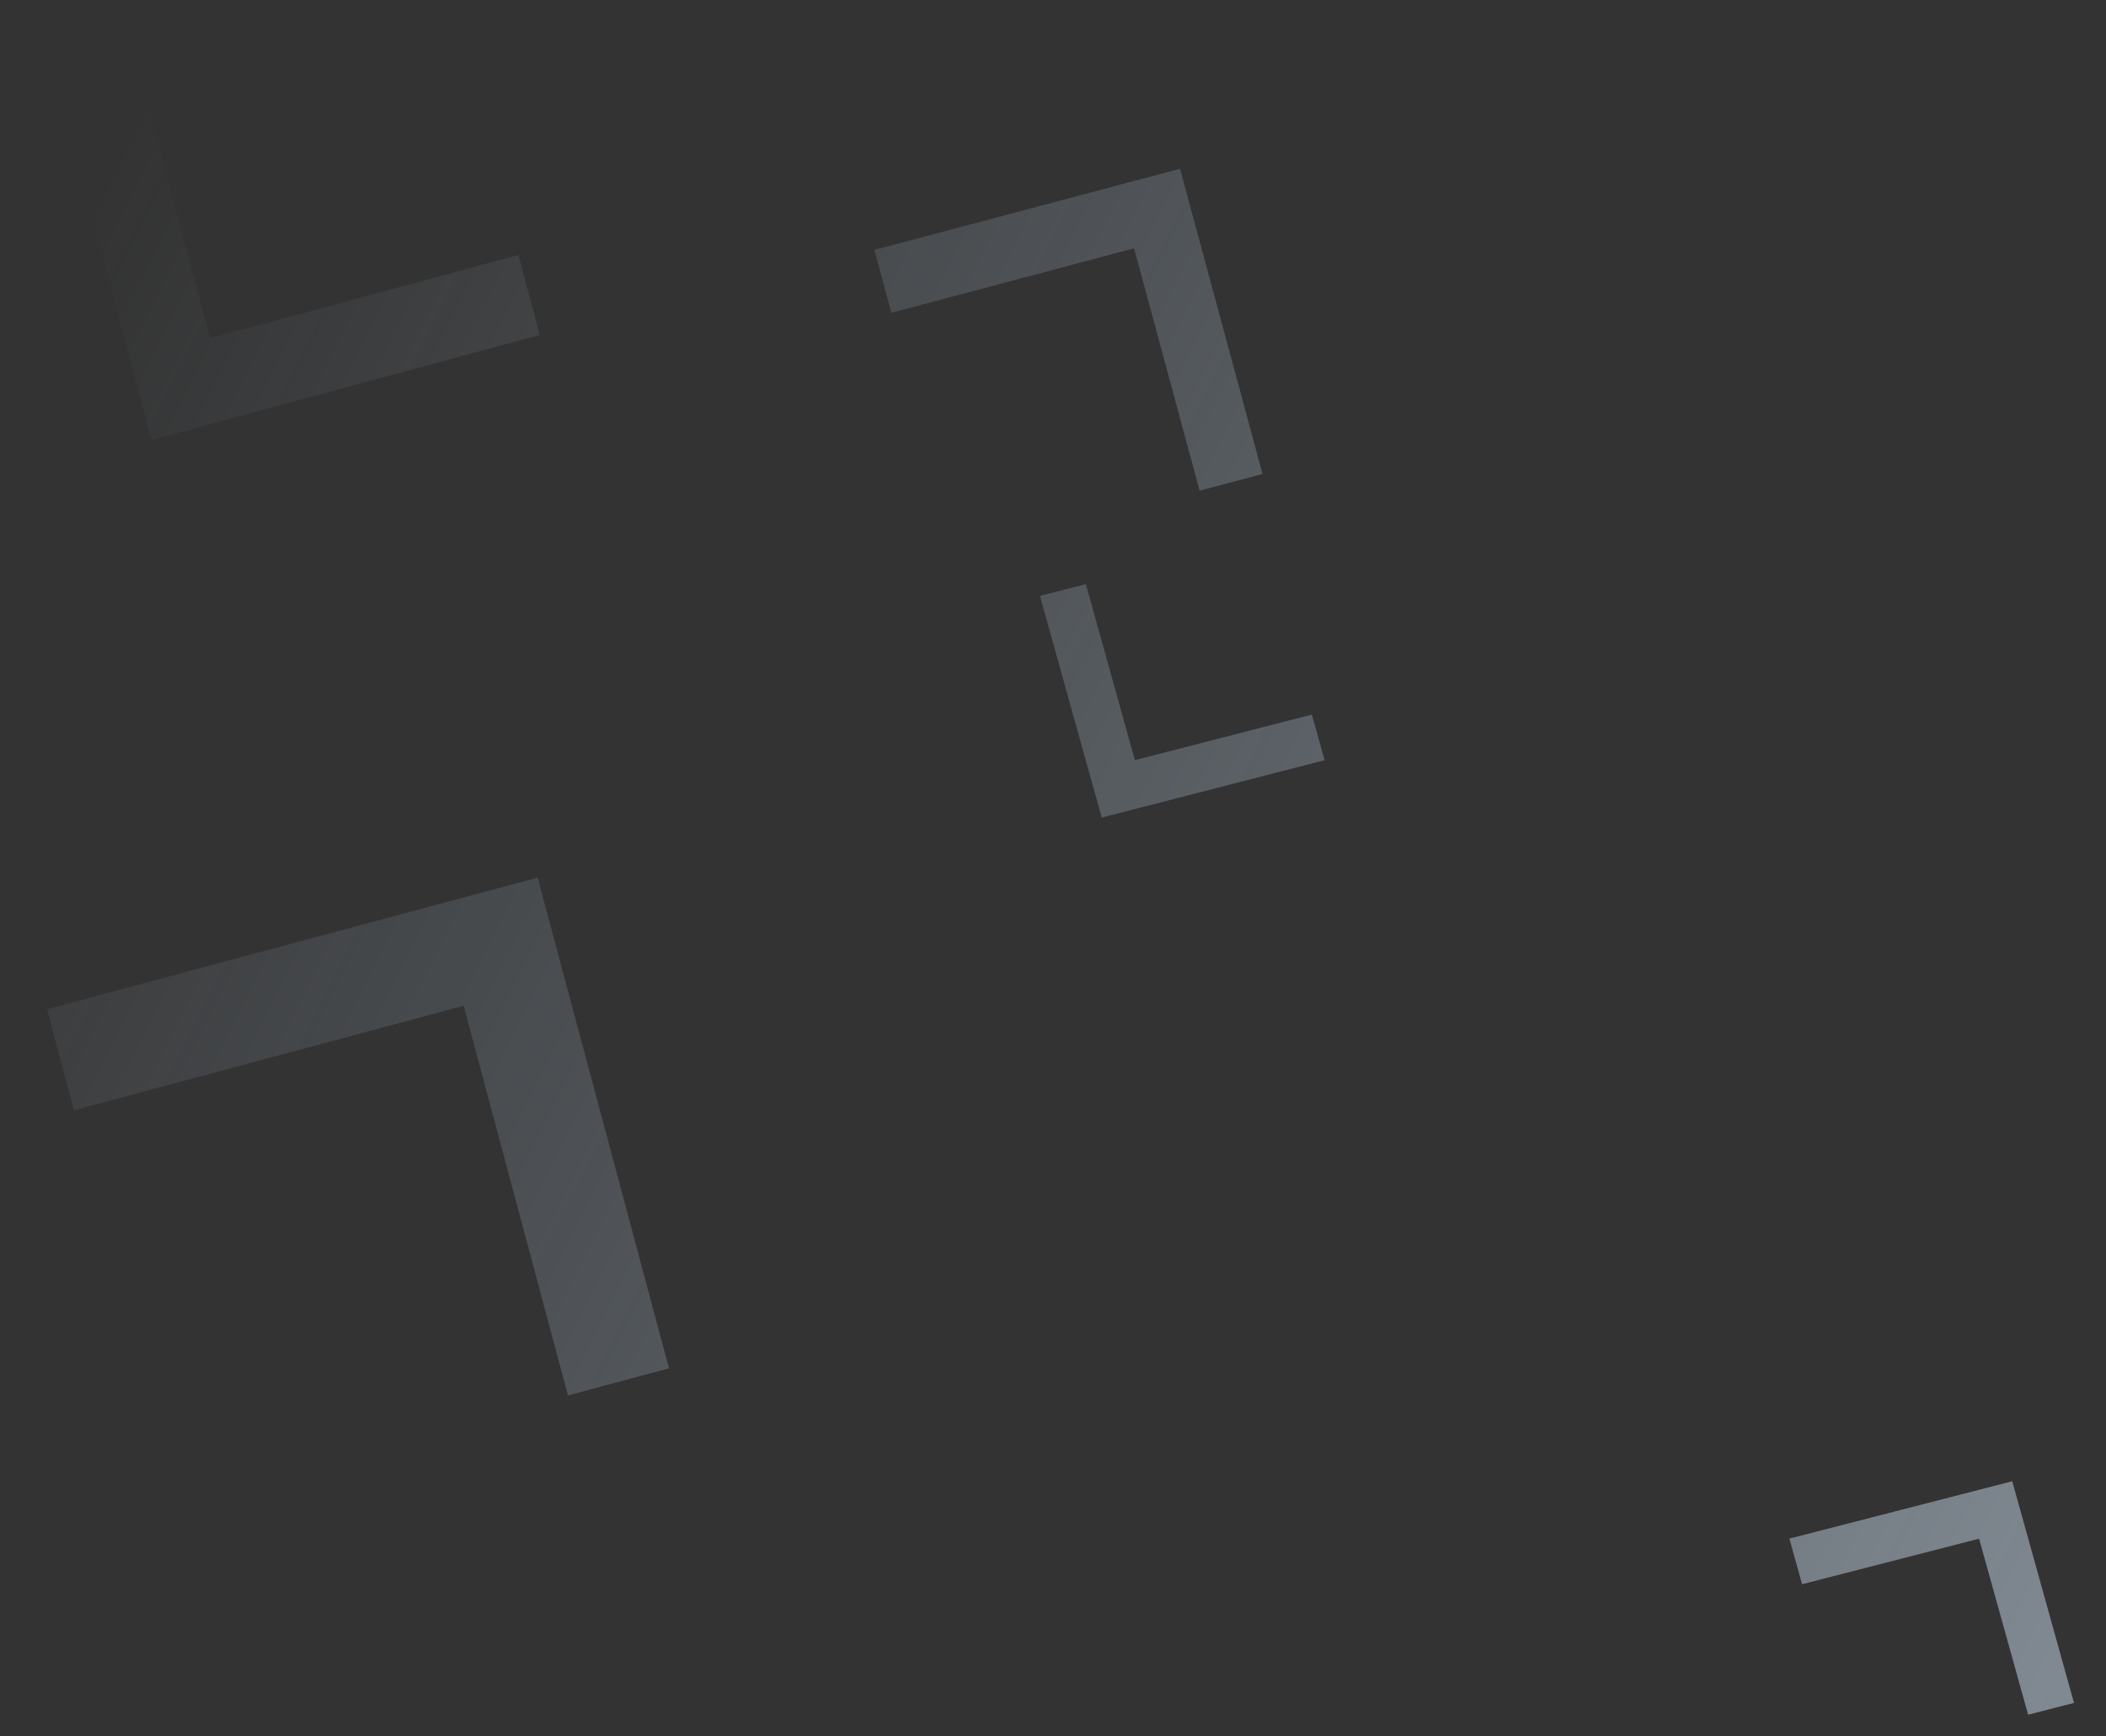<svg width="228" height="188" viewBox="0 0 228 188" fill="none" xmlns="http://www.w3.org/2000/svg">
<rect x="0" y="0" width="228" height="188" fill="#333333" stroke="none"/>
<g clip-path="url(#clip0_460_26025)">
<path d="M8.01 120.21L5.081 109.272L58.204 95.026L72.428 148.154L61.491 151.087L50.195 108.897L8.01 120.21Z" fill="url(#paint0_linear_460_26025)"/>
<path d="M13.861 3.205L5.206 5.544L16.388 47.633L58.43 36.273L56.127 27.607L22.741 36.629L13.861 3.205Z" fill="url(#paint1_linear_460_26025)"/>
<path d="M117.556 63.242L112.588 64.521L119.274 88.521L143.402 82.311L142.026 77.37L122.865 82.302L117.556 63.242Z" fill="url(#paint2_linear_460_26025)"/>
<path d="M195.098 171.532L193.722 166.59L217.85 160.38L224.536 184.381L219.568 185.659L214.259 166.6L195.098 171.532Z" fill="url(#paint3_linear_460_26025)"/>
<path d="M96.506 33.863L94.666 27.059L127.751 18.274L136.686 51.319L129.874 53.128L122.779 26.886L96.506 33.863Z" fill="url(#paint4_linear_460_26025)"/>
<path d="M63.393 -113.751L59.988 -112.847L64.455 -96.324L80.997 -100.717L80.078 -104.119L66.941 -100.63L63.393 -113.751Z" fill="url(#paint5_linear_460_26025)"/>
</g>
<defs>
<linearGradient id="paint0_linear_460_26025" x1="254.481" y1="244" x2="-30.019" y2="101" gradientUnits="userSpaceOnUse">
<stop stop-color="#DDEDFF" stop-opacity="0.56"/>
<stop offset="1" stop-color="#CBE6FF" stop-opacity="0"/>
</linearGradient>
<linearGradient id="paint1_linear_460_26025" x1="254.481" y1="244" x2="-30.019" y2="101" gradientUnits="userSpaceOnUse">
<stop stop-color="#DDEDFF" stop-opacity="0.56"/>
<stop offset="1" stop-color="#CBE6FF" stop-opacity="0"/>
</linearGradient>
<linearGradient id="paint2_linear_460_26025" x1="254.481" y1="244" x2="-30.019" y2="101" gradientUnits="userSpaceOnUse">
<stop stop-color="#DDEDFF" stop-opacity="0.56"/>
<stop offset="1" stop-color="#CBE6FF" stop-opacity="0"/>
</linearGradient>
<linearGradient id="paint3_linear_460_26025" x1="254.481" y1="244" x2="-30.019" y2="101" gradientUnits="userSpaceOnUse">
<stop stop-color="#DDEDFF" stop-opacity="0.56"/>
<stop offset="1" stop-color="#CBE6FF" stop-opacity="0"/>
</linearGradient>
<linearGradient id="paint4_linear_460_26025" x1="254.481" y1="244" x2="-30.019" y2="101" gradientUnits="userSpaceOnUse">
<stop stop-color="#DDEDFF" stop-opacity="0.56"/>
<stop offset="1" stop-color="#CBE6FF" stop-opacity="0"/>
</linearGradient>
<linearGradient id="paint5_linear_460_26025" x1="254.481" y1="244" x2="-30.019" y2="101" gradientUnits="userSpaceOnUse">
<stop stop-color="#DDEDFF" stop-opacity="0.56"/>
<stop offset="1" stop-color="#CBE6FF" stop-opacity="0"/>
</linearGradient>
<clipPath id="clip0_460_26025">
<rect width="228" height="188" fill="white"/>
</clipPath>
</defs>
</svg>
